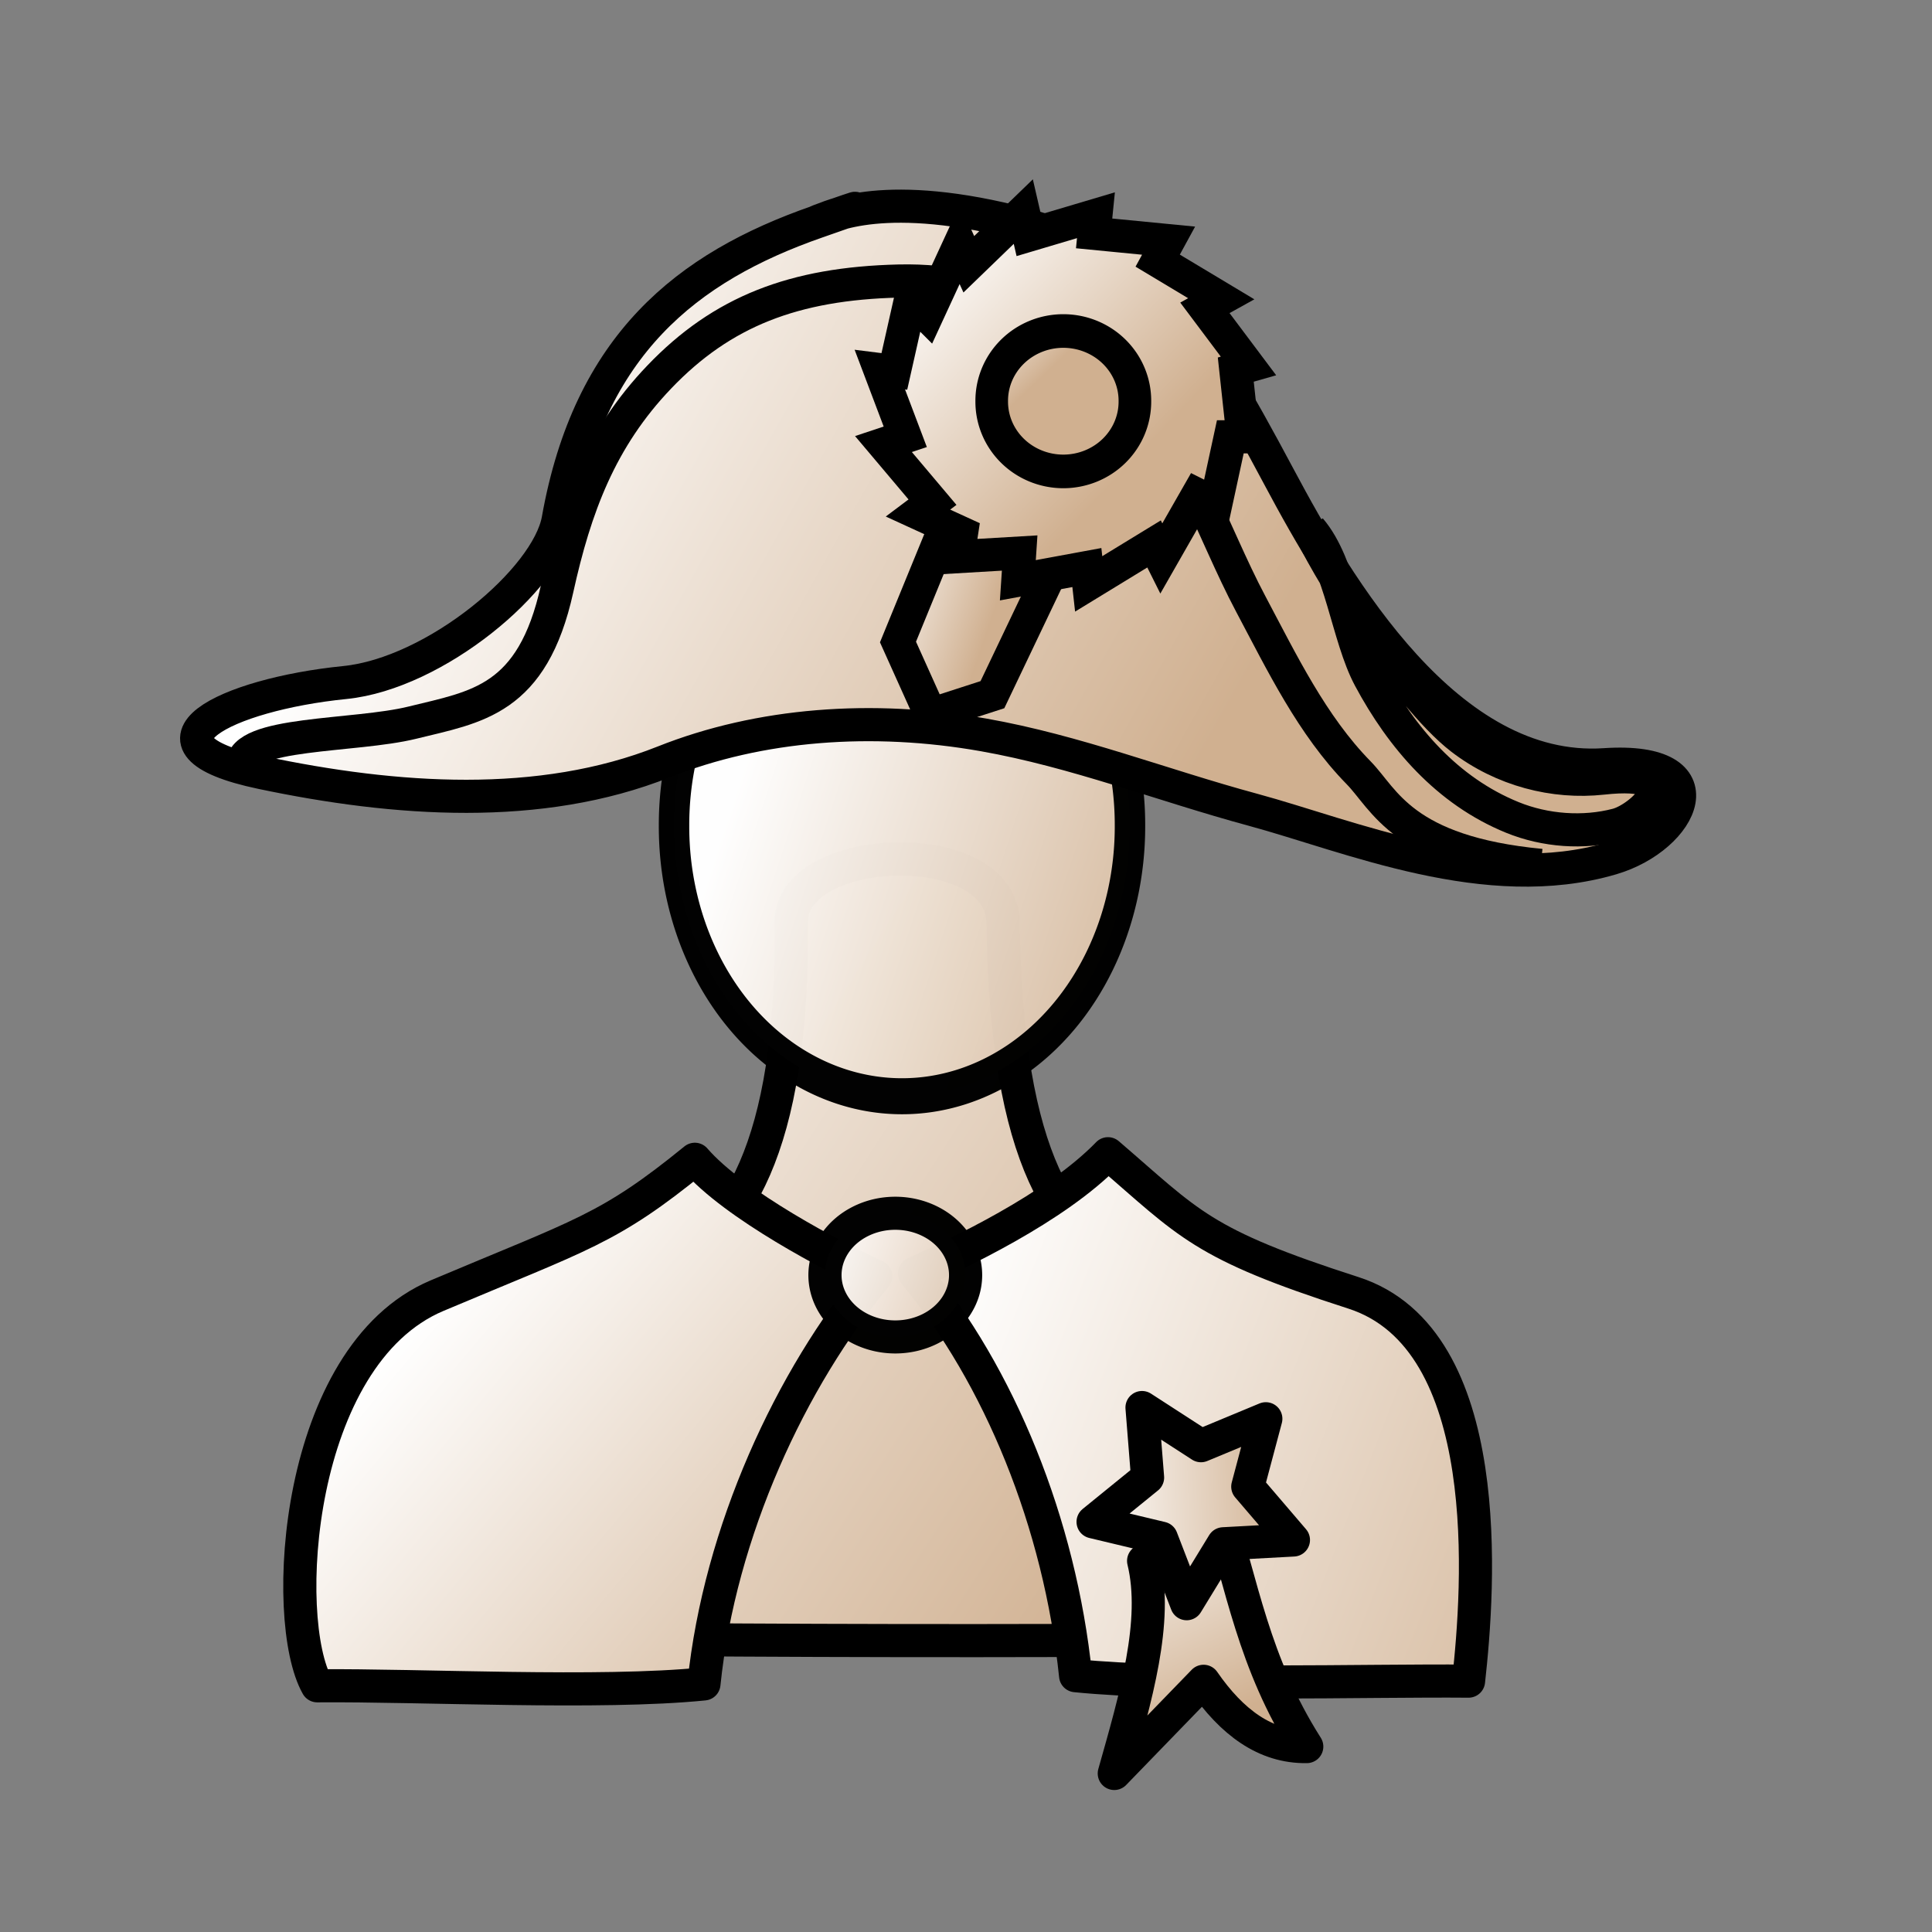 <?xml version="1.0" encoding="UTF-8" standalone="no"?>
<!-- Created with Inkscape (http://www.inkscape.org/) -->
<svg
   xmlns:dc="http://purl.org/dc/elements/1.1/"
   xmlns:cc="http://web.resource.org/cc/"
   xmlns:rdf="http://www.w3.org/1999/02/22-rdf-syntax-ns#"
   xmlns:svg="http://www.w3.org/2000/svg"
   xmlns="http://www.w3.org/2000/svg"
   xmlns:xlink="http://www.w3.org/1999/xlink"
   xmlns:sodipodi="http://inkscape.sourceforge.net/DTD/sodipodi-0.dtd"
   xmlns:inkscape="http://www.inkscape.org/namespaces/inkscape"
   width="700pt"
   height="700pt"
   id="svg36220"
   sodipodi:version="0.32"
   inkscape:version="0.42+0.43pre2"
   version="1.0"
   inkscape:export-filename="/home/maurizio/out/wp.png"
   inkscape:export-xdpi="90"
   inkscape:export-ydpi="90"
   sodipodi:docbase="/home/monge/kboard/themes/Pieces/FantasySVG"
   sodipodi:docname="wg.svg">
  <rect width="100%" height="100%" fill="#808080" stroke="none"/>
  <defs
     id="defs36222">
    <linearGradient
       id="linearGradient3070">
      <stop
         style="stop-color:#ffffff;stop-opacity:1;"
         offset="0"
         id="stop3072" />
      <stop
         style="stop-color:#d0b090;stop-opacity:1"
         offset="1"
         id="stop3074" />
    </linearGradient>
    <linearGradient
       inkscape:collect="always"
       xlink:href="#linearGradient3070"
       id="linearGradient3092"
       x1="211.037"
       y1="567.214"
       x2="502.989"
       y2="755.471"
       gradientUnits="userSpaceOnUse"
       gradientTransform="matrix(1.298,0,0,1.298,-133.645,-160.834)" />
    <linearGradient
       inkscape:collect="always"
       xlink:href="#linearGradient3070"
       id="linearGradient3369"
       gradientUnits="userSpaceOnUse"
       gradientTransform="matrix(0.327,-0.166,0.122,0.277,377.248,323.942)"
       x1="307.03"
       y1="442.263"
       x2="533.927"
       y2="487.512" />
    <linearGradient
       inkscape:collect="always"
       xlink:href="#linearGradient3070"
       id="linearGradient3379"
       x1="331.08"
       y1="435"
       x2="572.879"
       y2="529.024"
       gradientUnits="userSpaceOnUse" />
    <linearGradient
       inkscape:collect="always"
       xlink:href="#linearGradient3070"
       id="linearGradient4630"
       gradientUnits="userSpaceOnUse"
       x1="409.667"
       y1="725.855"
       x2="101.736"
       y2="844.868"
       gradientTransform="matrix(-1.199,0,0,1.195,923.453,-186.653)" />
    <linearGradient
       inkscape:collect="always"
       xlink:href="#linearGradient3070"
       id="linearGradient4640"
       x1="368.667"
       y1="673.333"
       x2="460.389"
       y2="707.025"
       gradientUnits="userSpaceOnUse" />
    <linearGradient
       inkscape:collect="always"
       xlink:href="#linearGradient3070"
       id="linearGradient4644"
       gradientUnits="userSpaceOnUse"
       gradientTransform="matrix(1.199,0,0,1.195,-63.773,-185.267)"
       x1="213.782"
       y1="696.462"
       x2="414.657"
       y2="864.221" />
    <linearGradient
       inkscape:collect="always"
       xlink:href="#linearGradient3070"
       id="linearGradient2611"
       x1="693.914"
       y1="219.352"
       x2="934.421"
       y2="354.352"
       gradientUnits="userSpaceOnUse"
       gradientTransform="matrix(1.489,0,0,1.489,-811.116,-160.91)" />
    <linearGradient
       inkscape:collect="always"
       xlink:href="#linearGradient3070"
       id="linearGradient2619"
       x1="851.73"
       y1="201.365"
       x2="872.355"
       y2="223.588"
       gradientUnits="userSpaceOnUse" />
    <linearGradient
       inkscape:collect="always"
       xlink:href="#linearGradient3070"
       id="linearGradient2627"
       x1="841.117"
       y1="191.169"
       x2="911.918"
       y2="258.344"
       gradientUnits="userSpaceOnUse"
       gradientTransform="matrix(1.489,0,0,1.489,-811.116,-160.91)" />
    <linearGradient
       inkscape:collect="always"
       xlink:href="#linearGradient3070"
       id="linearGradient2635"
       x1="828.154"
       y1="285.155"
       x2="869.741"
       y2="299.297"
       gradientUnits="userSpaceOnUse"
       gradientTransform="matrix(1.489,0,0,1.489,-811.116,-160.91)" />
    <linearGradient
       inkscape:collect="always"
       xlink:href="#linearGradient3070"
       id="linearGradient2651"
       x1="208.582"
       y1="669.316"
       x2="285.949"
       y2="715.983"
       gradientUnits="userSpaceOnUse" />
    <linearGradient
       inkscape:collect="always"
       xlink:href="#linearGradient3070"
       id="linearGradient2659"
       x1="230.333"
       y1="707"
       x2="262.5"
       y2="814.167"
       gradientUnits="userSpaceOnUse"
       gradientTransform="matrix(1.05,-0.167,0.167,1.05,170.947,23.705)" />
  </defs>
  <sodipodi:namedview
     id="base"
     pagecolor="#ffffff"
     bordercolor="#666666"
     borderopacity="1.0"
     inkscape:pageopacity="0.0"
     inkscape:pageshadow="2"
     inkscape:zoom="0.21213203"
     inkscape:cx="835.102"
     inkscape:cy="528.95832"
     inkscape:current-layer="layer1"
     inkscape:document-units="px"
     inkscape:window-width="1155"
     inkscape:window-height="850"
     inkscape:window-x="59"
     inkscape:window-y="48" />
  <g
     id="layer1"
     inkscape:label="Layer 1"
     inkscape:groupmode="layer">
    <path
       style="fill:url(#linearGradient3092);fill-opacity:1;fill-rule:evenodd;stroke:#000000;stroke-width:16;stroke-linecap:round;stroke-linejoin:round;stroke-miterlimit:4;stroke-dasharray:none;stroke-opacity:1"
       d="M 382.295,445.454 C 384.202,666.38 269.695,606.994 216.164,644.835 C 171.775,676.214 148.488,786.354 207.387,790.208 C 243.884,792.597 622.752,794.139 660.45,789.978 C 727.154,782.617 707.419,667.903 664.372,641.143 C 596.074,598.688 487.564,676.363 484.569,445.86 C 483.997,402.613 381.955,406.901 382.295,445.454 z "
       id="path35274"
       sodipodi:nodetypes="cssssss" />
    <path
       sodipodi:type="arc"
       style="opacity:0.99;fill:url(#linearGradient3379);fill-opacity:1;fill-rule:evenodd;stroke:#000000;stroke-width:15.58;stroke-linecap:round;stroke-linejoin:round;stroke-miterlimit:4;stroke-dasharray:none;stroke-dashoffset:0;stroke-opacity:1"
       id="path3371"
       sodipodi:cx="423.33334"
       sodipodi:cy="435"
       sodipodi:rx="116.66667"
       sodipodi:ry="116.66667"
       d="M 540 435 A 116.667 116.667 0 1 1  306.667,435 A 116.667 116.667 0 1 1  540 435 z"
       transform="matrix(0.944,0,0,1.117,36.125,-87.005)" />
    <path
       sodipodi:nodetypes="cccscc"
       id="path4628"
       d="M 441.762,615.177 C 482.712,664.338 512.002,735.783 519.614,809.506 C 569.801,814.562 659.57,811.711 709.444,812.143 C 714.46,767.384 723.393,646.937 653.778,624.545 C 580.026,600.823 574.775,591.29 535.259,557.354 C 509.619,583.826 462.206,605.799 441.762,615.177 z "
       style="fill:url(#linearGradient4630);fill-opacity:1;fill-rule:evenodd;stroke:#000000;stroke-width:16;stroke-linecap:round;stroke-linejoin:round;stroke-miterlimit:4;stroke-dasharray:none;stroke-opacity:1" />
    <path
       style="fill:url(#linearGradient4644);fill-opacity:1;fill-rule:evenodd;stroke:#000000;stroke-width:16;stroke-linecap:round;stroke-linejoin:round;stroke-miterlimit:4;stroke-dasharray:none;stroke-opacity:1"
       d="M 423.112,616.563 C 382.162,665.725 347.68,739.767 340.067,813.489 C 289.88,818.546 203.14,813.963 153.266,814.395 C 135.268,782.619 142.398,654.949 211.096,625.932 C 281.337,596.263 293.994,593.975 335.674,560.039 C 354.822,582.184 402.668,607.186 423.112,616.563 z "
       id="path4642"
       sodipodi:nodetypes="cccscc" />
    <path
       style="fill:url(#linearGradient2659);fill-opacity:1;fill-rule:evenodd;stroke:#000000;stroke-width:16;stroke-linecap:round;stroke-linejoin:round;stroke-miterlimit:4;stroke-dasharray:none;stroke-opacity:1"
       d="M 552.465,754.051 C 559.548,783.255 548.645,820.117 538.294,856.745 L 581.439,812.223 C 595.118,832.033 611.255,844.068 631.291,843.76 C 605.368,802.938 600.159,765.547 587.616,726.942 L 552.465,754.051 z "
       id="path2643"
       sodipodi:nodetypes="cccccc" />
    <path
       sodipodi:type="arc"
       style="opacity:0.99;fill:url(#linearGradient4640);fill-opacity:1;fill-rule:evenodd;stroke:#000000;stroke-width:13.366;stroke-linecap:round;stroke-linejoin:round;stroke-miterlimit:4;stroke-dasharray:none;stroke-dashoffset:0;stroke-opacity:1"
       id="path4632"
       sodipodi:cx="405.00003"
       sodipodi:cy="673.33331"
       sodipodi:rx="28.333334"
       sodipodi:ry="25.000002"
       d="M 433.333 673.333 A 28.333 25 0 1 1  376.667,673.333 A 28.333 25 0 1 1  433.333 673.333 z"
       transform="matrix(1.199,0,0,1.195,-53.091,-188.645)" />
    <path
       style="fill:url(#linearGradient2611);fill-opacity:1;fill-rule:evenodd;stroke:#000000;stroke-width:16;stroke-linecap:butt;stroke-linejoin:miter;stroke-miterlimit:4;stroke-dasharray:none;stroke-opacity:1"
       d="M 394.872,107.088 C 331.636,129.082 284.691,166.676 269.666,250.961 C 264.496,279.961 210.394,325.332 166.558,329.729 C 109.112,335.491 61.1,359.504 126.319,373.244 C 191.226,386.918 260.912,391.825 320.632,368.077 C 367.05,349.619 421.407,345.522 475.123,355.012 C 519.762,362.899 561.21,379.255 605.267,391.183 C 652.053,403.85 718.198,432.466 778.629,414.665 C 813.313,404.449 831.841,365.645 775.2,369.427 C 699.19,374.503 646.038,283.158 618.04,230.692 C 577.204,154.17 556.676,122.107 483.391,105.634 C 420.2,91.43 397.46,106.724 394.872,107.088 C 392.284,107.451 437.119,92.393 394.872,107.088 z "
       id="path2577"
       sodipodi:nodetypes="cssssssssssss" />
    <path
       style="fill:none;fill-opacity:0.75;fill-rule:evenodd;stroke:#000000;stroke-width:16;stroke-linecap:butt;stroke-linejoin:miter;stroke-miterlimit:4;stroke-dasharray:none;stroke-opacity:1"
       d="M 117.097,369.807 C 116.416,353.462 171.359,355.993 199.289,349.092 C 230.189,341.457 257.192,338.548 269.12,284.466 C 277.777,245.21 289.988,211.899 318.522,182.092 C 348.825,150.437 383.54,136.982 434.122,135.764 C 485.953,134.516 515.381,158.588 544.018,185.643 C 572.196,212.263 585.563,256.601 604.186,291.681 C 619.324,320.197 633.859,350.394 656.377,373.348 C 668.811,386.022 677.555,411.703 744.386,418.06"
       id="path2584"
       sodipodi:nodetypes="cssssssss" />
    <path
       style="fill:none;fill-opacity:0.75;fill-rule:evenodd;stroke:#000000;stroke-width:16;stroke-linecap:butt;stroke-linejoin:miter;stroke-miterlimit:4;stroke-dasharray:none;stroke-opacity:1"
       d="M 632.965,255.63 C 647.879,273 650.983,307.627 661.678,327.575 C 677.096,356.334 699.078,382.06 730.619,394.902 C 746.577,401.4 765.039,402.669 781.138,398.454 C 793.482,395.223 818.518,371.043 774.187,375.918 C 750.792,378.491 725.835,372.077 705.922,356.751 C 678.502,335.647 636.567,267.455 632.965,255.63 z "
       id="path2586"
       sodipodi:nodetypes="csssssc" />
    <path
       style="fill:url(#linearGradient2635);fill-opacity:1;fill-rule:evenodd;stroke:#000000;stroke-width:16;stroke-linecap:butt;stroke-linejoin:miter;stroke-miterlimit:4;stroke-dasharray:none;stroke-opacity:1"
       d="M 479.433,198.728 L 433.812,310.149 L 449.604,345.242 L 479.433,335.591 L 533.827,221.539 L 524.177,182.059 L 479.433,198.728 z "
       id="path2599" />
    <path
       style="fill:url(#linearGradient2627);fill-opacity:1;fill-rule:evenodd;stroke:#000000;stroke-width:16;stroke-linecap:butt;stroke-linejoin:miter;stroke-miterlimit:4;stroke-dasharray:none;stroke-opacity:1"
       d="M 426.793,214.52 L 437.321,211.011 L 425.039,178.55 L 432.057,179.427 L 439.953,144.334 L 447.849,152.23 L 463.641,118.014 L 468.028,127.665 L 494.348,102.222 L 496.98,113.627 L 529.441,103.977 L 528.563,112.75 L 564.534,116.259 L 559.27,125.91 L 589.976,144.334 L 582.08,148.72 L 603.136,176.795 L 596.995,178.55 L 600.504,211.011 L 594.363,211.011 L 587.344,243.472 L 578.571,239.085 L 561.024,269.792 L 557.515,262.773 L 525.931,282.074 L 525.054,274.178 L 491.716,280.32 L 492.593,267.16 L 462.764,268.914 L 464.518,257.509 L 443.463,247.858 L 450.481,242.594 L 426.793,214.52 z "
       id="path2603" />
    <path
       sodipodi:type="arc"
       style="fill:url(#linearGradient2619);fill-opacity:1;stroke:#000000;stroke-width:9.8;stroke-linecap:round;stroke-linejoin:round;stroke-miterlimit:4;stroke-dasharray:none;stroke-opacity:1"
       id="path2597"
       sodipodi:cx="880.64264"
       sodipodi:cy="228.88115"
       sodipodi:rx="21.507832"
       sodipodi:ry="20.329321"
       d="M 902.15 228.881 A 21.508 20.329 0 1 1  859.135,228.881 A 21.508 20.329 0 1 1  902.15 228.881 z"
       transform="matrix(1.608,0,0,1.657,-902.398,-185.434)" />
    <path
       sodipodi:type="star"
       style="fill:url(#linearGradient2651);fill-opacity:1;stroke:#000000;stroke-width:15.054;stroke-linecap:round;stroke-linejoin:round;stroke-miterlimit:4;stroke-dasharray:none;stroke-opacity:1"
       id="path2639"
       sodipodi:sides="5"
       sodipodi:cx="250.00002"
       sodipodi:cy="695"
       sodipodi:r1="48.07402"
       sodipodi:r2="24.03701"
       sodipodi:arg1="0.98279372"
       sodipodi:arg2="1.6111123"
       inkscape:flatsided="false"
       inkscape:rounded="0"
       inkscape:randomized="0"
       d="M 276.667,735 L 249.031,719.017 L 220.198,732.722 L 226.859,701.5 L 204.915,678.314 L 236.667,675 L 251.938,646.965 L 264.901,676.139 L 296.283,681.999 L 272.543,703.343 L 276.667,735 z "
       transform="matrix(0.89,-0.581,0.581,0.89,-48.419,250.549)" />
  </g>
</svg>
